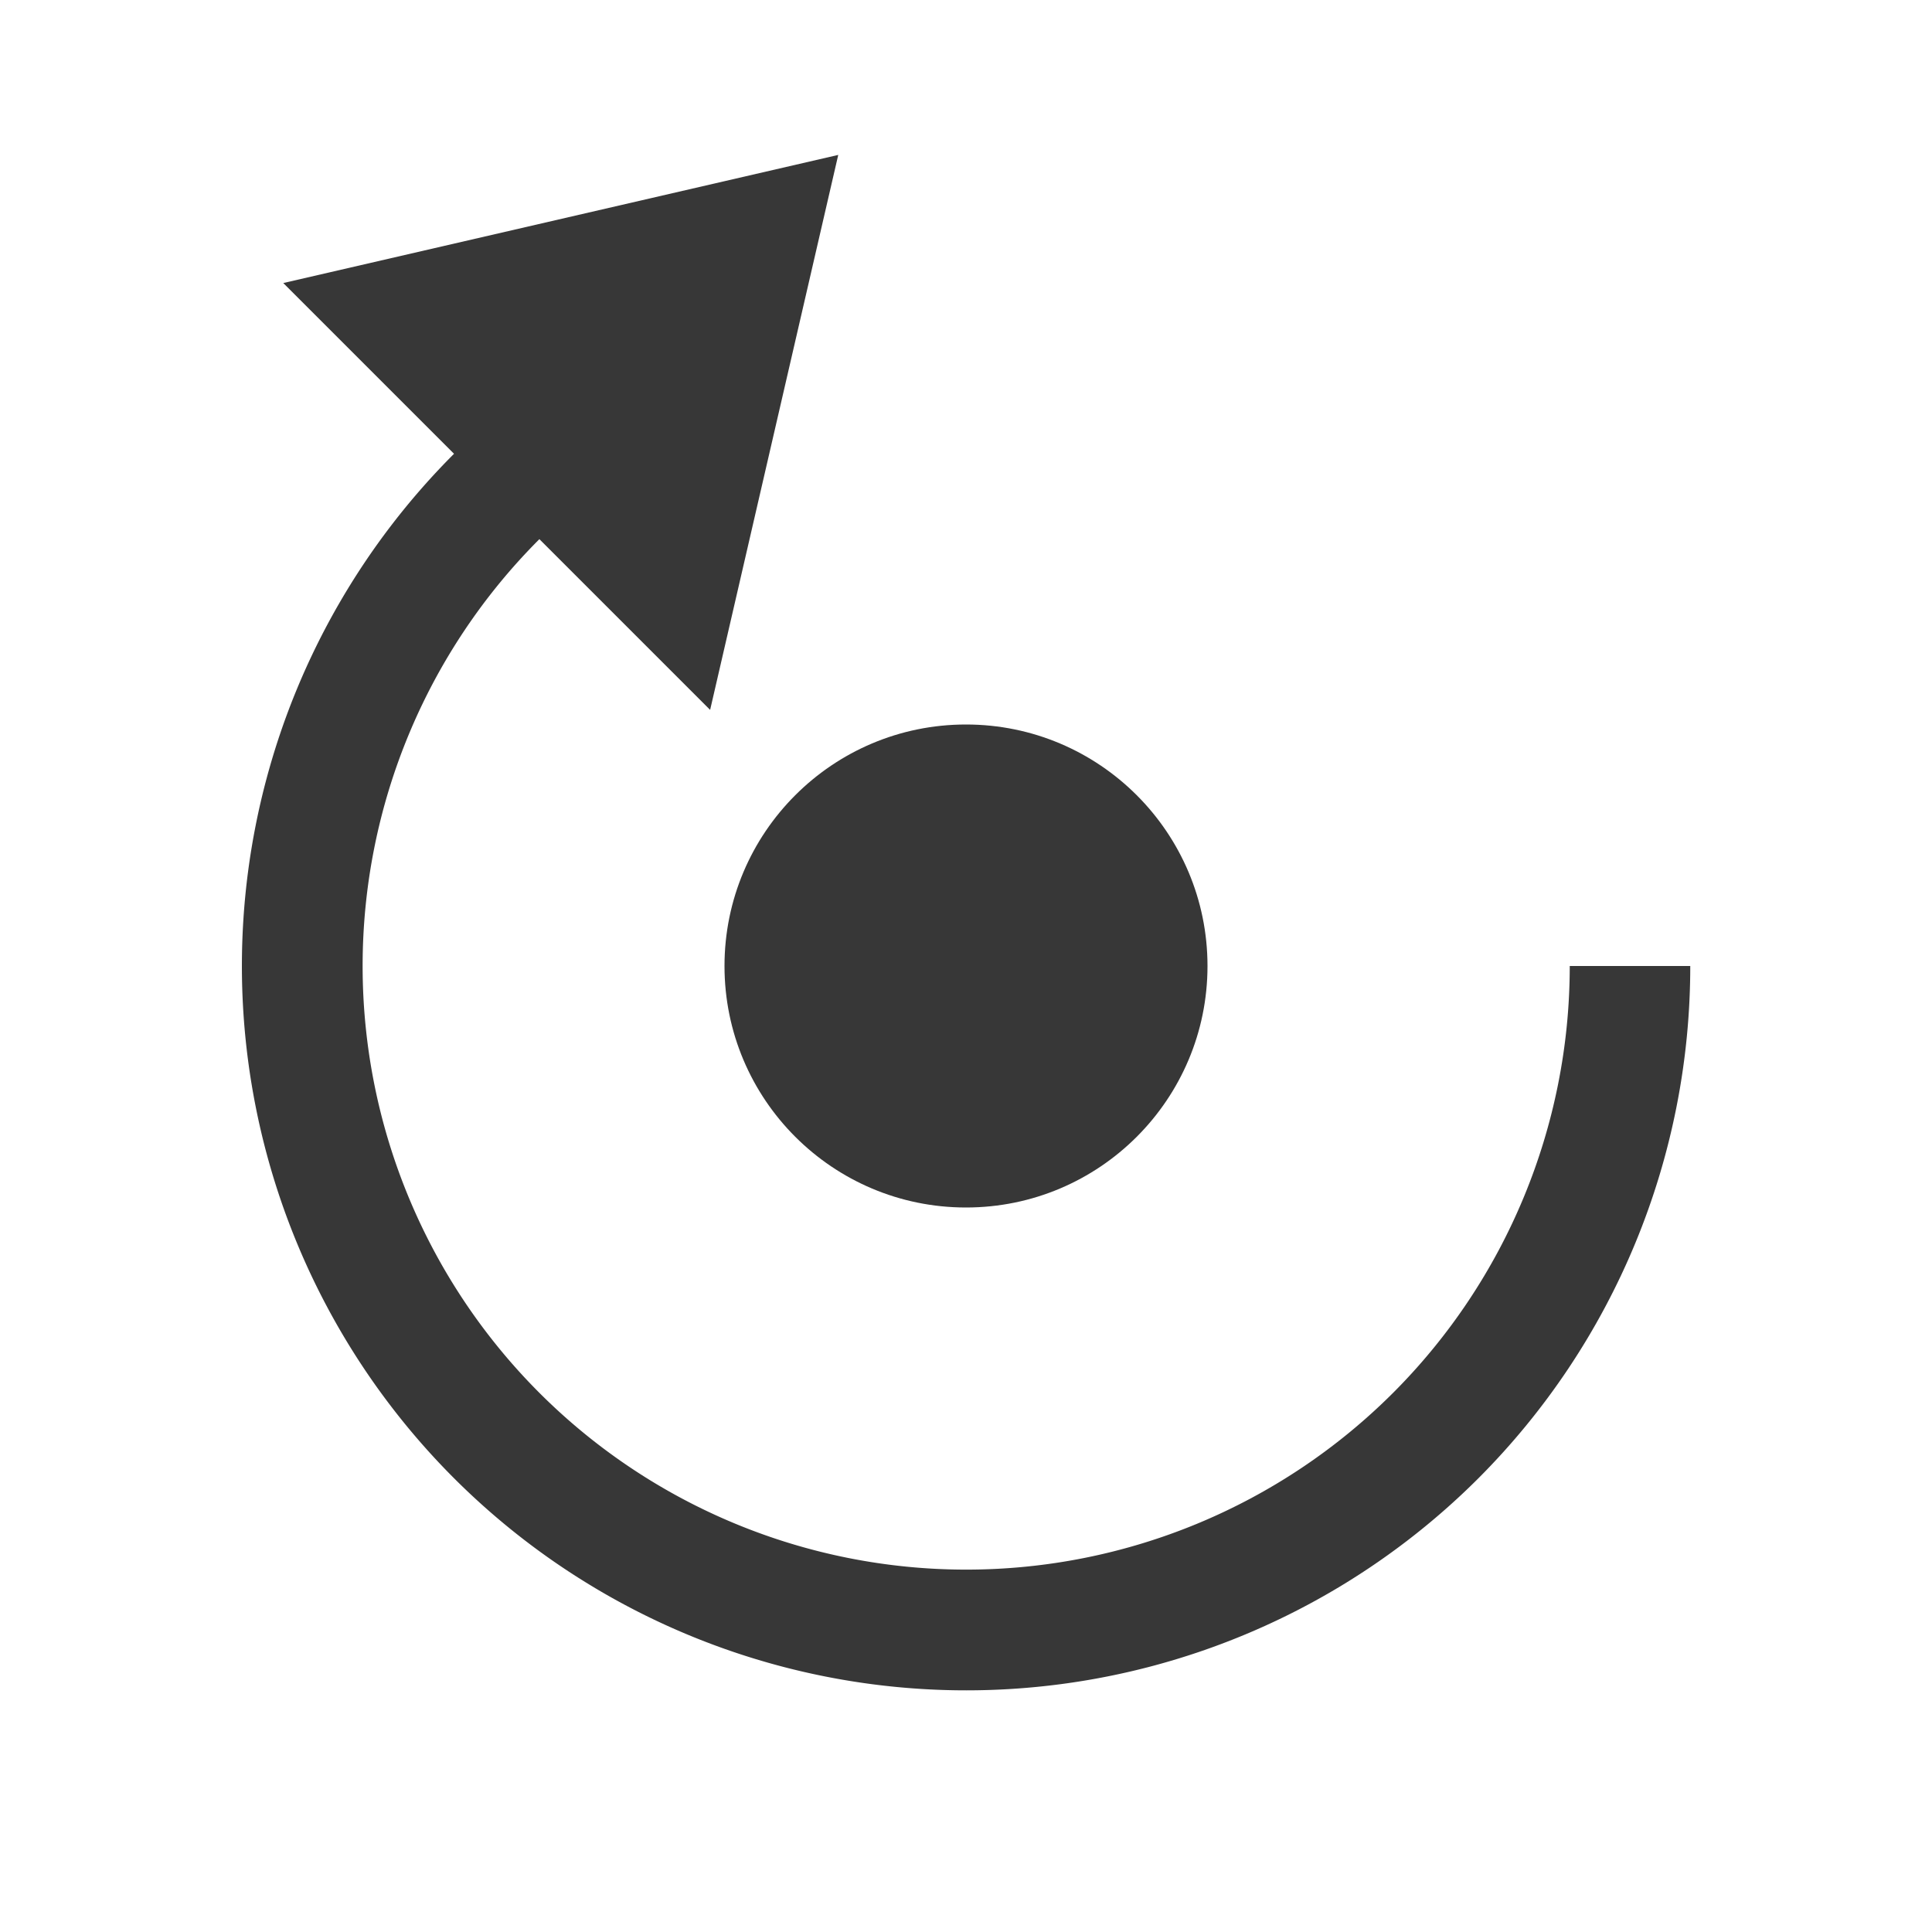 <?xml version="1.0" encoding="UTF-8" standalone="no"?>
<svg
   xmlns:dc="http://purl.org/dc/elements/1.1/"
   xmlns:cc="http://creativecommons.org/ns#"
   xmlns:rdf="http://www.w3.org/1999/02/22-rdf-syntax-ns#"
   xmlns:svg="http://www.w3.org/2000/svg"
   xmlns="http://www.w3.org/2000/svg"
   width="16"
   height="16"
   viewBox="0 0 16 16"
   id="svg5502"
   version="1.1">
  <defs
     id="defs5504" />
  <g
     id="layer1"
     transform="translate(0,-1036.362)">
    <circle
       style="opacity:1;vector-effect:none;fill:#373737;fill-opacity:1;stroke:none;stroke-width:4;stroke-linecap:square;stroke-linejoin:round;stroke-miterlimit:4;stroke-dasharray:none;stroke-dashoffset:3.2;stroke-opacity:0.551"
       id="path819"
       cx="8"
       cy="1044.362"
       r="2" />
    <path
       id="path820"
       d="m 6.942,1037.645 -1.061,4.596 -1.414,-1.414 a 5,5 0 0 0 0,7.07 5,5 0 0 0 7.07,0 5,5 0 0 0 1.463,-3.535 h 0.998 a 6,6 0 0 1 -1.754,4.242 6,6 0 0 1 -8.484,0 6,6 0 0 1 0,-8.484 l -1.414,-1.414 z"
       style="opacity:1;vector-effect:none;fill:#373737;fill-opacity:1;stroke:none;stroke-width:4;stroke-linecap:square;stroke-linejoin:round;stroke-miterlimit:4;stroke-dasharray:none;stroke-dashoffset:3.2;stroke-opacity:0.551" />
  </g>
</svg>
